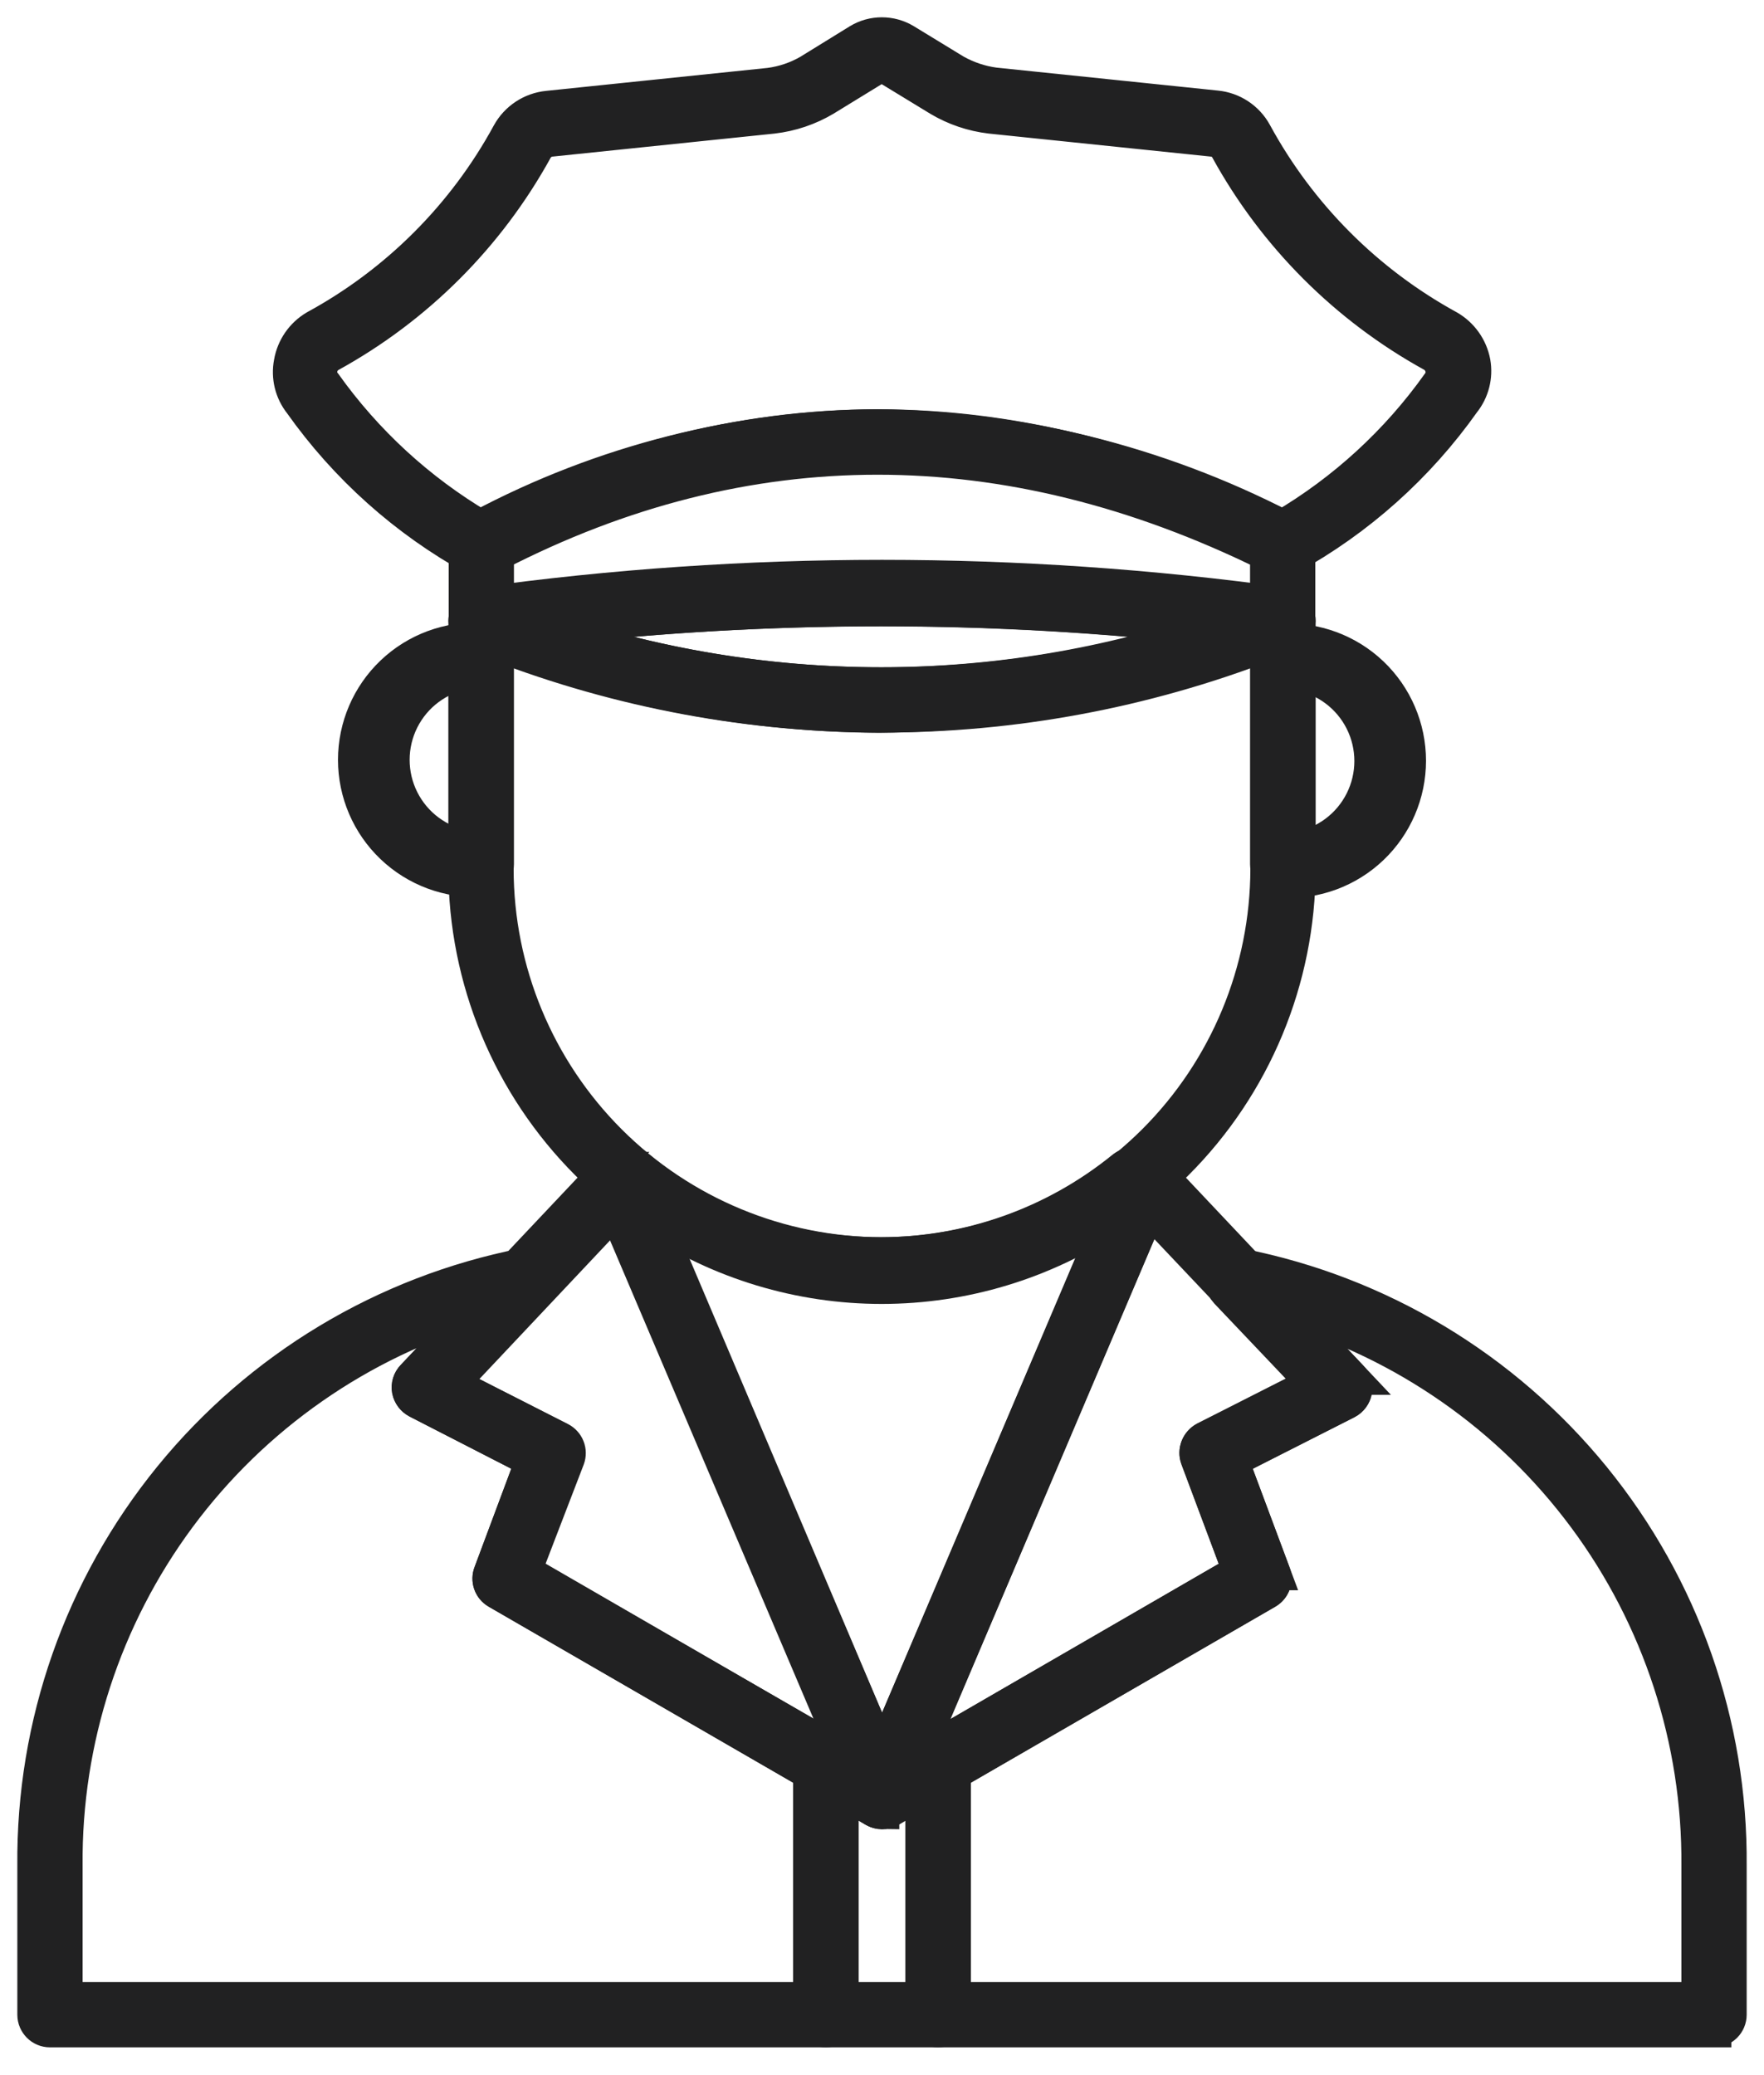 <svg width="51" height="60" viewBox="0 0 51 60" fill="none" xmlns="http://www.w3.org/2000/svg">
<path d="M23.877 58.697H1.444C1.2 58.697 1.001 58.498 1.001 58.253V53.942C0.964 49.858 2.356 45.889 4.934 42.721C7.512 39.554 11.116 37.386 15.122 36.593C15.311 36.554 15.502 36.645 15.592 36.814C15.688 36.983 15.663 37.196 15.53 37.337L13.002 39.998L16.16 41.613L16.16 41.613C16.363 41.713 16.456 41.952 16.373 42.163L15.149 45.427L24.099 50.607C24.235 50.686 24.32 50.831 24.32 50.989V58.253C24.32 58.371 24.274 58.484 24.191 58.567C24.107 58.65 23.995 58.697 23.877 58.697L23.877 58.697ZM1.888 57.809H23.433V51.254L14.377 46.021C14.191 45.91 14.113 45.681 14.191 45.48L15.406 42.225L12.071 40.513C11.947 40.448 11.858 40.331 11.831 40.194C11.809 40.055 11.851 39.915 11.947 39.812L13.871 37.781C10.388 38.805 7.334 40.937 5.171 43.853C3.009 46.77 1.856 50.312 1.888 53.942L1.888 57.809Z" fill="#212122" stroke="#212122"/>
<path d="M49.556 58.697H27.123C26.878 58.697 26.68 58.498 26.68 58.253V50.997C26.681 50.84 26.765 50.695 26.902 50.616L35.851 45.436L34.627 42.172C34.544 41.961 34.637 41.721 34.84 41.621L37.998 40.007L35.47 37.346H35.47C35.337 37.204 35.312 36.992 35.408 36.823C35.498 36.653 35.689 36.563 35.878 36.601C39.883 37.394 43.485 39.561 46.064 42.727C48.642 45.893 50.034 49.859 49.999 53.942V58.253C49.999 58.37 49.953 58.483 49.87 58.566C49.786 58.65 49.673 58.696 49.556 58.696L49.556 58.697ZM27.567 57.809H49.112V53.942C49.14 50.314 47.986 46.777 45.823 43.864C43.661 40.951 40.609 38.822 37.129 37.798L39.053 39.83C39.149 39.932 39.191 40.073 39.169 40.211C39.142 40.349 39.053 40.466 38.929 40.53L35.594 42.225L36.81 45.48H36.809C36.887 45.681 36.809 45.91 36.623 46.021L27.567 51.254L27.567 57.809Z" fill="#212122" stroke="#212122"/>
<path d="M27.123 58.697H23.877C23.632 58.697 23.433 58.498 23.433 58.253V50.997C23.431 50.839 23.516 50.692 23.655 50.616C23.792 50.537 23.961 50.537 24.099 50.616L25.5 51.432L26.902 50.616C27.039 50.537 27.208 50.537 27.345 50.616C27.484 50.692 27.57 50.839 27.567 50.997V58.253C27.567 58.371 27.52 58.483 27.437 58.566C27.354 58.65 27.241 58.697 27.123 58.697H27.123ZM24.32 57.809H26.68V51.769L25.731 52.328H25.73C25.589 52.403 25.419 52.403 25.278 52.328L24.32 51.769L24.32 57.809Z" fill="#212122" stroke="#212122"/>
<path d="M25.5 52.39C25.352 52.386 25.215 52.31 25.134 52.186C25.052 52.062 25.037 51.907 25.092 51.769L32.658 33.958C32.713 33.817 32.838 33.716 32.986 33.691C33.133 33.666 33.283 33.716 33.386 33.825L39.054 39.83H39.053C39.153 39.93 39.196 40.073 39.169 40.211C39.145 40.347 39.06 40.465 38.938 40.53L35.594 42.225L36.809 45.48C36.892 45.681 36.812 45.913 36.623 46.021L25.722 52.327C25.655 52.37 25.578 52.391 25.5 52.39H25.5ZM33.208 34.925L26.431 50.891L35.852 45.436L34.627 42.154C34.553 41.943 34.643 41.709 34.84 41.603L38.007 39.998L33.208 34.925Z" fill="#212122" stroke="#212122"/>
<path d="M25.5 52.39C25.422 52.39 25.345 52.369 25.278 52.327L14.377 46.021C14.188 45.913 14.108 45.681 14.191 45.48L15.406 42.225L12.07 40.513C11.947 40.448 11.858 40.331 11.831 40.193C11.804 40.055 11.847 39.912 11.947 39.812L17.615 33.807H17.614C17.718 33.695 17.87 33.644 18.019 33.671C18.168 33.699 18.294 33.799 18.351 33.94L25.908 51.751C25.963 51.889 25.948 52.044 25.866 52.168C25.785 52.292 25.648 52.368 25.5 52.372L25.5 52.39ZM15.149 45.444L24.613 50.899L17.828 34.933L13.038 40.016L16.195 41.621H16.195C16.396 41.724 16.487 41.96 16.408 42.171L15.149 45.444Z" fill="#212122" stroke="#212122"/>
<path d="M25.5 52.381C25.324 52.379 25.164 52.276 25.092 52.115L17.517 34.304C17.446 34.174 17.446 34.017 17.517 33.887C17.597 33.762 17.733 33.686 17.881 33.683H18.165C18.266 33.684 18.364 33.722 18.439 33.789C20.423 35.396 22.898 36.273 25.451 36.273C28.004 36.273 30.48 35.396 32.463 33.789C32.539 33.722 32.636 33.684 32.738 33.683H33.013C33.16 33.686 33.297 33.762 33.377 33.887C33.483 33.997 33.524 34.156 33.483 34.304L25.908 52.115C25.841 52.281 25.678 52.387 25.5 52.381H25.5ZM18.856 35.191L25.5 50.802L32.144 35.191C30.173 36.502 27.858 37.202 25.491 37.202C23.124 37.202 20.809 36.502 18.839 35.191H18.856Z" fill="#212122" stroke="#212122"/>
<path d="M25.5 37.16C22.308 37.16 19.246 35.892 16.989 33.634C14.732 31.377 13.463 28.315 13.463 25.123V17.955C13.467 17.81 13.54 17.676 13.658 17.592C13.78 17.507 13.938 17.49 14.075 17.547C21.397 20.545 29.603 20.545 36.925 17.547C37.061 17.492 37.217 17.507 37.339 17.589C37.462 17.67 37.536 17.808 37.537 17.955V25.123C37.532 28.314 36.263 31.372 34.006 33.629C31.75 35.885 28.691 37.155 25.5 37.16L25.5 37.16ZM14.35 18.603V25.123C14.352 28.079 15.528 30.914 17.619 33.005C19.709 35.095 22.544 36.27 25.5 36.273C28.456 36.268 31.289 35.092 33.379 33.002C35.469 30.912 36.645 28.079 36.65 25.123V18.604C29.475 21.375 21.525 21.375 14.35 18.604L14.35 18.603Z" fill="#212122" stroke="#212122"/>
<path d="M25.402 20.688C21.402 20.663 17.445 19.864 13.747 18.337C13.559 18.262 13.446 18.069 13.472 17.867C13.499 17.669 13.655 17.512 13.854 17.486C21.581 16.421 29.419 16.421 37.147 17.486C37.346 17.512 37.502 17.669 37.528 17.867C37.557 18.072 37.439 18.268 37.245 18.337C33.479 19.855 29.462 20.653 25.403 20.688H25.402ZM15.743 18.169C22.043 20.334 28.886 20.334 35.186 18.169C28.727 17.424 22.203 17.424 15.743 18.169Z" fill="#212122" stroke="#212122"/>
<path d="M13.915 16.182C13.848 16.185 13.78 16.17 13.721 16.138C11.73 15.039 10.014 13.505 8.7 11.649C8.44 11.322 8.336 10.898 8.416 10.487C8.489 10.061 8.745 9.688 9.117 9.467C11.483 8.18 13.427 6.236 14.714 3.87C14.943 3.451 15.365 3.172 15.84 3.125L22.253 2.46C22.657 2.407 23.046 2.274 23.398 2.07L24.835 1.183C25.241 0.939 25.749 0.939 26.157 1.183L27.611 2.07H27.611C27.962 2.267 28.347 2.397 28.747 2.451L35.16 3.116C35.631 3.161 36.05 3.437 36.277 3.853C37.566 6.223 39.509 8.172 41.874 9.467C42.25 9.683 42.513 10.053 42.593 10.479C42.665 10.885 42.558 11.302 42.3 11.623C40.986 13.479 39.27 15.013 37.279 16.111C37.157 16.173 37.012 16.173 36.889 16.111C29.172 12.226 21.517 12.226 14.119 16.111C14.058 16.152 13.988 16.176 13.915 16.182L13.915 16.182ZM25.376 12.332C29.452 12.379 33.461 13.375 37.084 15.242C38.864 14.194 40.403 12.783 41.599 11.099C41.695 10.976 41.733 10.818 41.706 10.665C41.676 10.493 41.572 10.344 41.422 10.257C38.921 8.878 36.863 6.817 35.488 4.314C35.401 4.151 35.237 4.044 35.053 4.03L28.64 3.365C28.113 3.303 27.605 3.131 27.15 2.859L25.695 1.972H25.695C25.568 1.901 25.414 1.901 25.287 1.972L23.841 2.859C23.383 3.131 22.872 3.303 22.342 3.365L15.929 4.03C15.744 4.046 15.578 4.152 15.486 4.314C14.107 6.822 12.042 8.887 9.534 10.265C9.39 10.35 9.29 10.492 9.259 10.656C9.228 10.813 9.271 10.977 9.374 11.099C10.57 12.78 12.105 14.191 13.88 15.242C17.421 13.358 21.365 12.36 25.376 12.332L25.376 12.332Z" fill="#212122" stroke="#212122"/>
<path d="M37.084 18.399H37.031C29.38 17.343 21.62 17.343 13.969 18.399C13.842 18.415 13.715 18.375 13.62 18.29C13.525 18.205 13.471 18.084 13.472 17.956V15.738C13.472 15.576 13.56 15.426 13.703 15.348C21.367 11.33 29.305 11.33 37.288 15.348C37.438 15.425 37.53 15.58 37.528 15.748V17.965C37.531 18.083 37.484 18.198 37.401 18.281C37.317 18.365 37.203 18.411 37.084 18.409L37.084 18.399ZM25.5 16.723C29.226 16.721 32.947 16.965 36.641 17.451V16.013C29.093 12.297 21.562 12.297 14.359 16.013V17.451C18.053 16.965 21.774 16.721 25.5 16.723Z" fill="#212122" stroke="#212122"/>
<path d="M37.085 25.433C36.839 25.433 36.641 25.235 36.641 24.99V18.976C36.641 18.731 36.839 18.533 37.085 18.533C38.033 18.485 38.961 18.828 39.65 19.483C40.338 20.137 40.728 21.046 40.728 21.996C40.728 22.947 40.338 23.855 39.65 24.51C38.961 25.165 38.034 25.508 37.085 25.46V25.433ZM37.528 19.428V24.546C38.33 24.404 39.018 23.891 39.383 23.162C39.748 22.434 39.748 21.576 39.383 20.848C39.018 20.12 38.33 19.606 37.528 19.464V19.428Z" fill="#212122" stroke="#212122"/>
<path d="M13.916 25.433C12.967 25.482 12.039 25.138 11.351 24.483C10.662 23.829 10.272 22.92 10.272 21.97C10.272 21.02 10.662 20.111 11.351 19.456C12.039 18.801 12.967 18.458 13.916 18.506C14.034 18.506 14.146 18.552 14.229 18.636C14.312 18.719 14.359 18.832 14.359 18.949V24.99C14.359 25.108 14.312 25.22 14.229 25.303C14.146 25.387 14.034 25.433 13.916 25.433V25.433ZM13.472 19.428C12.67 19.571 11.982 20.084 11.617 20.812C11.252 21.541 11.252 22.399 11.617 23.127C11.982 23.855 12.67 24.368 13.472 24.511V19.428Z" fill="#212122" stroke="#212122"/>
</svg>
